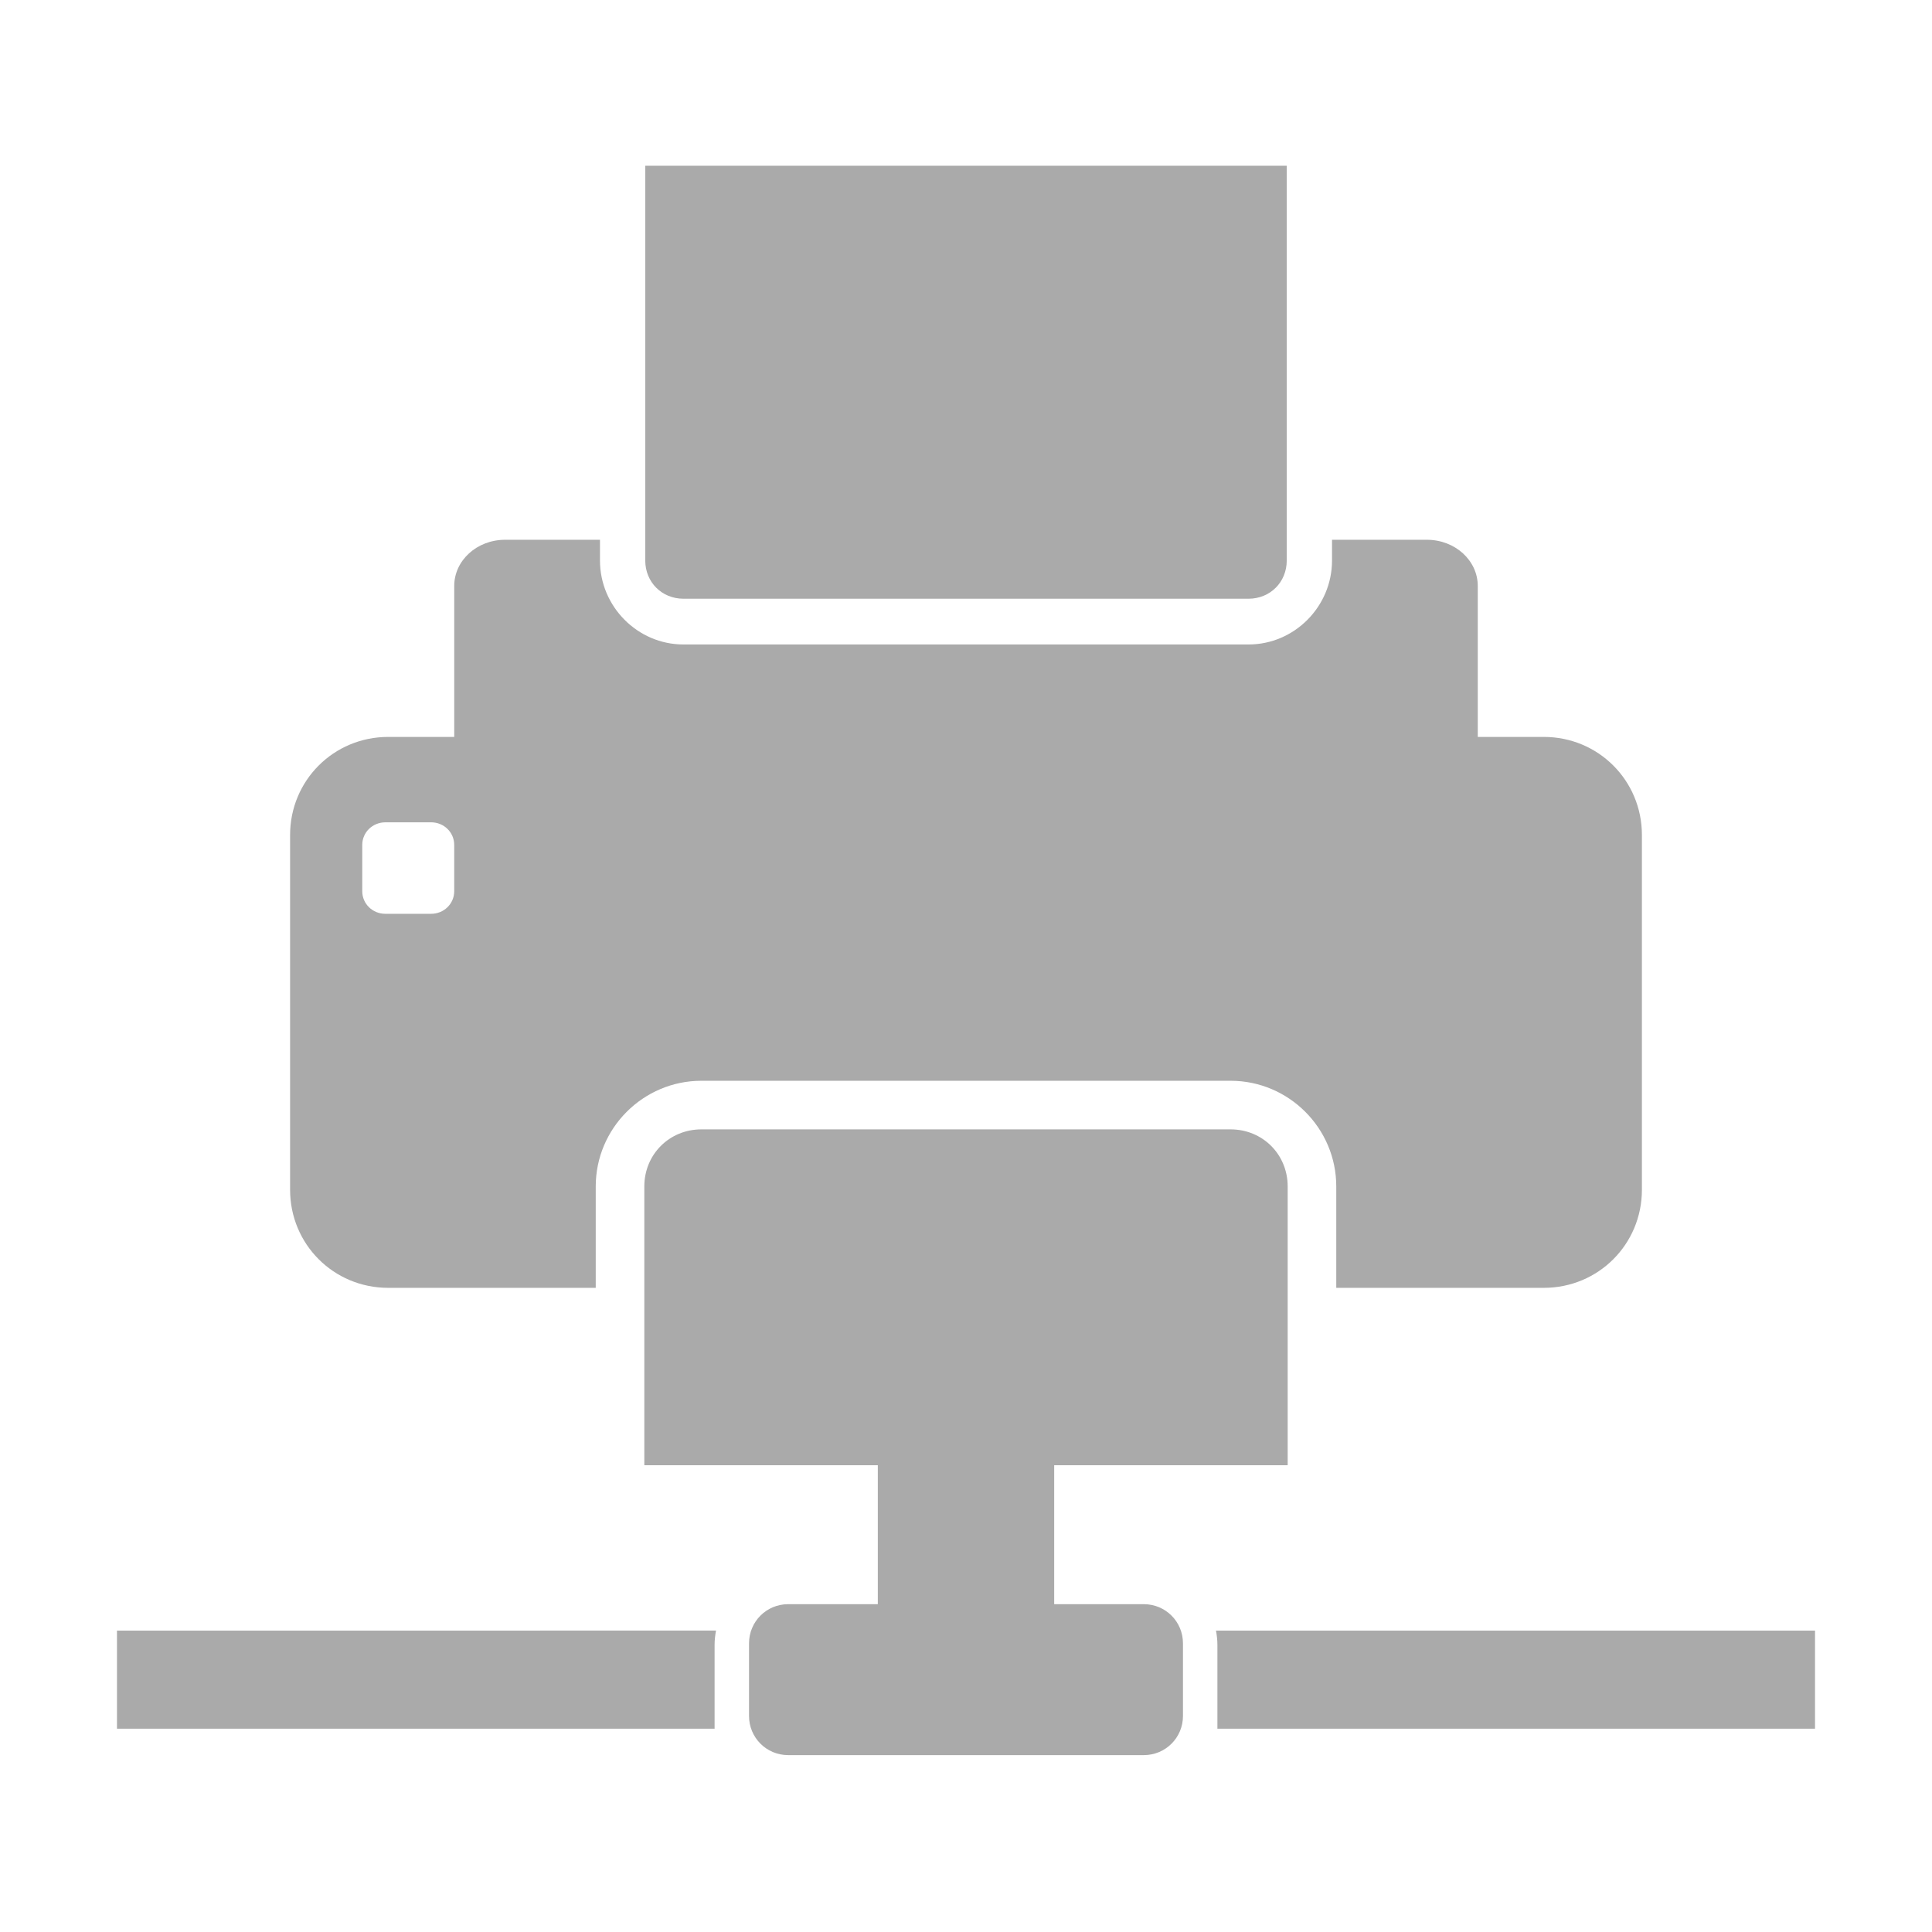 <?xml version="1.0" encoding="UTF-8" standalone="no"?>
<svg xmlns:dc="http://purl.org/dc/elements/1.1/"
     xmlns:cc="http://creativecommons.org/ns#"
     xmlns:rdf="http://www.w3.org/1999/02/22-rdf-syntax-ns#"
     xmlns:svg="http://www.w3.org/2000/svg"
     xmlns="http://www.w3.org/2000/svg"
     xmlns:xlink="http://www.w3.org/1999/xlink"
     width="128" height="128" version="1.1">
    <title>Network Printer Icon</title>
    <desc>This is shape (source) for Clarity vector icon theme for gtk</desc>
    <path d="m 42.75,10.98 0,26.156 c 0,1.433 1.098,2.531 2.531,2.531 l 37.438,0 c 1.433,0 2.531,-1.098 2.531,-2.531 l 0,-26.156 z m -9.281,24.781 c -1.879,0 -3.375,1.376 -3.375,3.062 l 0,10 -4.375,0 c -3.613,0 -6.5,2.887 -6.5,6.5 l 0,23.5 c 0,3.613 2.887,6.5 6.5,6.5 l 13.75,0 0,-6.719 c 0,-3.855 3.145,-7 7,-7 l 35.062,0 c 3.855,0 7,3.145 7,7 l 0,6.719 13.75,0 c 3.613,0 6.5,-2.887 6.5,-6.5 l 0,-23.5 c 0,-3.613 -2.887,-6.5 -6.5,-6.5 l -4.375,0 0,-10 c 0,-1.686 -1.496,-3.062 -3.375,-3.062 l -6.281,0 0,1.375 c 0,3.044 -2.487,5.562 -5.531,5.562 l -37.438,0 c -3.044,0 -5.531,-2.519 -5.531,-5.562 l 0,-1.375 z m -7.938,18.719 3.031,0 c 0.843,0 1.531,0.657 1.531,1.5 l 0,3.062 c 0,0.843 -0.688,1.5 -1.531,1.5 l -3.031,0 C 24.688,60.543 24,59.886 24,59.043 l 0,-3.062 c 0,-0.843 0.688,-1.5 1.531,-1.5 z m 20.938,20.344 c -2.122,0 -3.781,1.659 -3.781,3.781 l 0,18.469 15.469,0 0,9.207 -5.938,0 c -1.439,0 -2.594,1.155 -2.594,2.594 l 0,4.812 c 0,1.439 1.155,2.594 2.594,2.594 l 23.562,0 c 1.439,0 2.594,-1.155 2.594,-2.594 l 0,-4.812 c 0,-1.439 -1.155,-2.594 -2.594,-2.594 l -5.938,0 0,-9.207 15.469,0 0,-18.469 c 0,-2.122 -1.659,-3.781 -3.781,-3.781 z M 7.75,108.031 l 0,6.5 39.594,0 c -10e-4,-0.044 0,-0.081 0,-0.125 l 0,-5.438 c 0,-0.32 0.038,-0.634 0.094,-0.938 z m 72.812,0 c 0.056,0.303 0.094,0.618 0.094,0.938 l 0,5.438 c 0,0.044 0.001,0.081 0,0.125 l 39.594,0 0,-6.5 z" style="fill:#aaaaaa"/>
</svg>